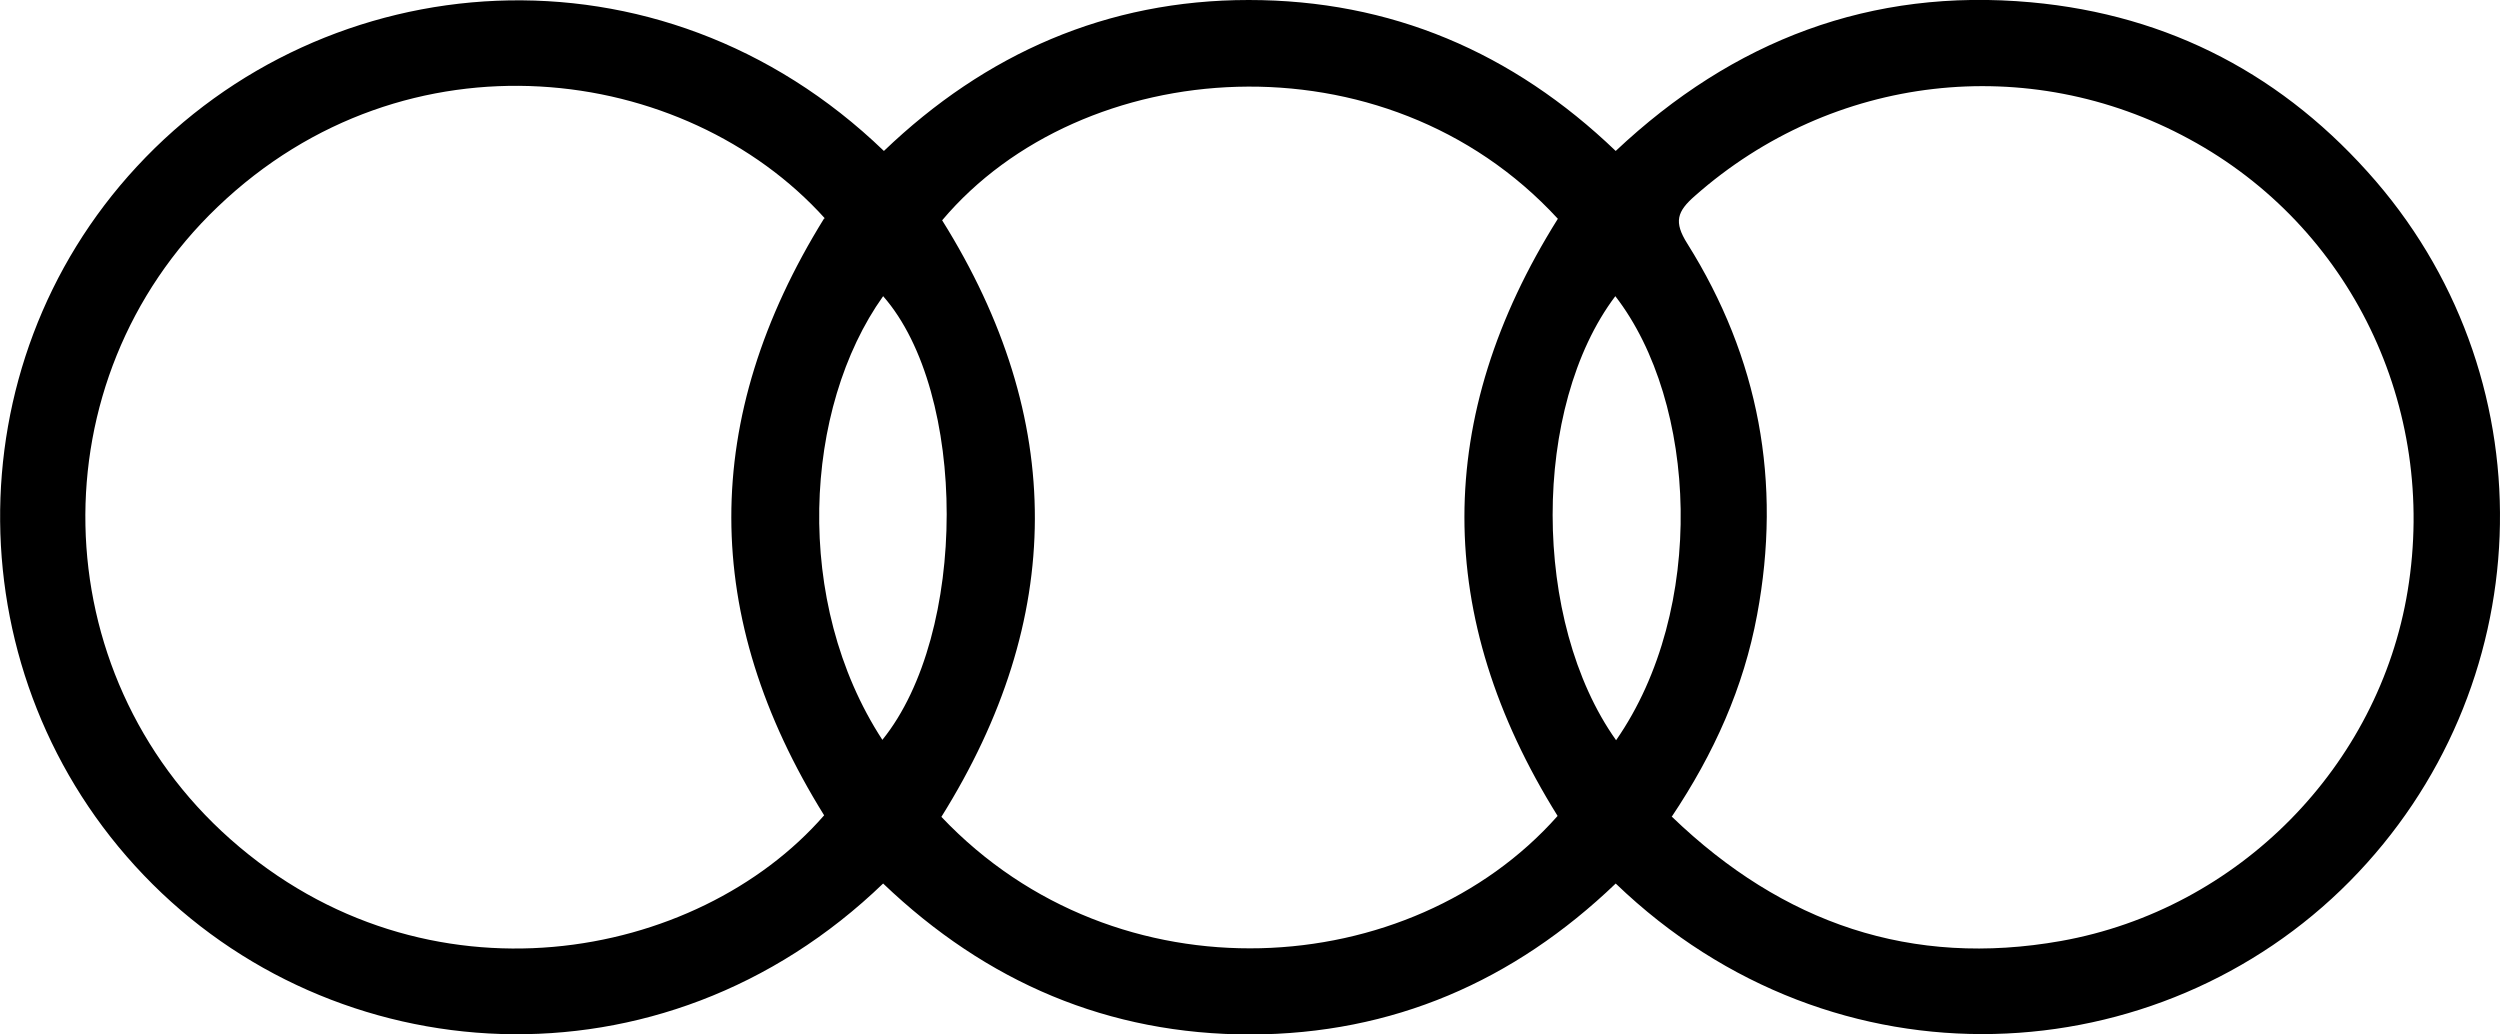 <?xml version="1.0" encoding="UTF-8"?><svg id="Layer_1" xmlns="http://www.w3.org/2000/svg" viewBox="0 0 65.25 27"><path d="M23.06,23.05c-5.81,5.61-14.37,4.96-19.31-.21-4.93-5.15-5-13.29-.18-18.49,4.93-5.33,13.62-6.08,19.5-.41C25.72,1.4,28.89,0,32.59,0c3.71,0,6.89,1.36,9.58,3.94C45.24,1.05,48.83-.32,53.01.06c3.62.33,6.63,1.92,9,4.67,4.58,5.33,4.26,13.27-.68,18.27-4.96,5.02-13.41,5.59-19.16.06-2.66,2.55-5.82,3.93-9.53,3.94-3.71,0-6.89-1.36-9.59-3.94ZM21.53,5.7c-3.65-4.05-10.91-5.03-15.85-.3-4.73,4.52-4.58,12.15.33,16.5,5.11,4.53,12.19,3.18,15.5-.62-3.22-5.18-3.24-10.35,0-15.58ZM43.64,21.32c2.9,2.79,6.26,3.93,10.15,3.24,4.65-.83,8.3-4.57,9.05-9.14.79-4.8-1.49-9.51-5.7-11.79-4.21-2.29-9.31-1.69-12.9,1.48-.47.41-.56.68-.2,1.25,1.87,2.98,2.47,6.22,1.82,9.69-.35,1.89-1.12,3.61-2.23,5.27ZM40.65,21.29c-3.24-5.2-3.24-10.4.01-15.58-4.52-4.91-12.42-4.29-16.07.04,3.25,5.2,3.21,10.4-.02,15.57,4.6,4.85,12.25,4.3,16.08-.02ZM23.03,19.31c2.24-2.77,2.23-9.06.02-11.58-2.08,2.92-2.36,7.99-.02,11.58ZM42.18,19.32c2.37-3.41,2.13-8.81-.02-11.59-2.18,2.89-2.19,8.48.02,11.59Z" stroke-width="0"/></svg>